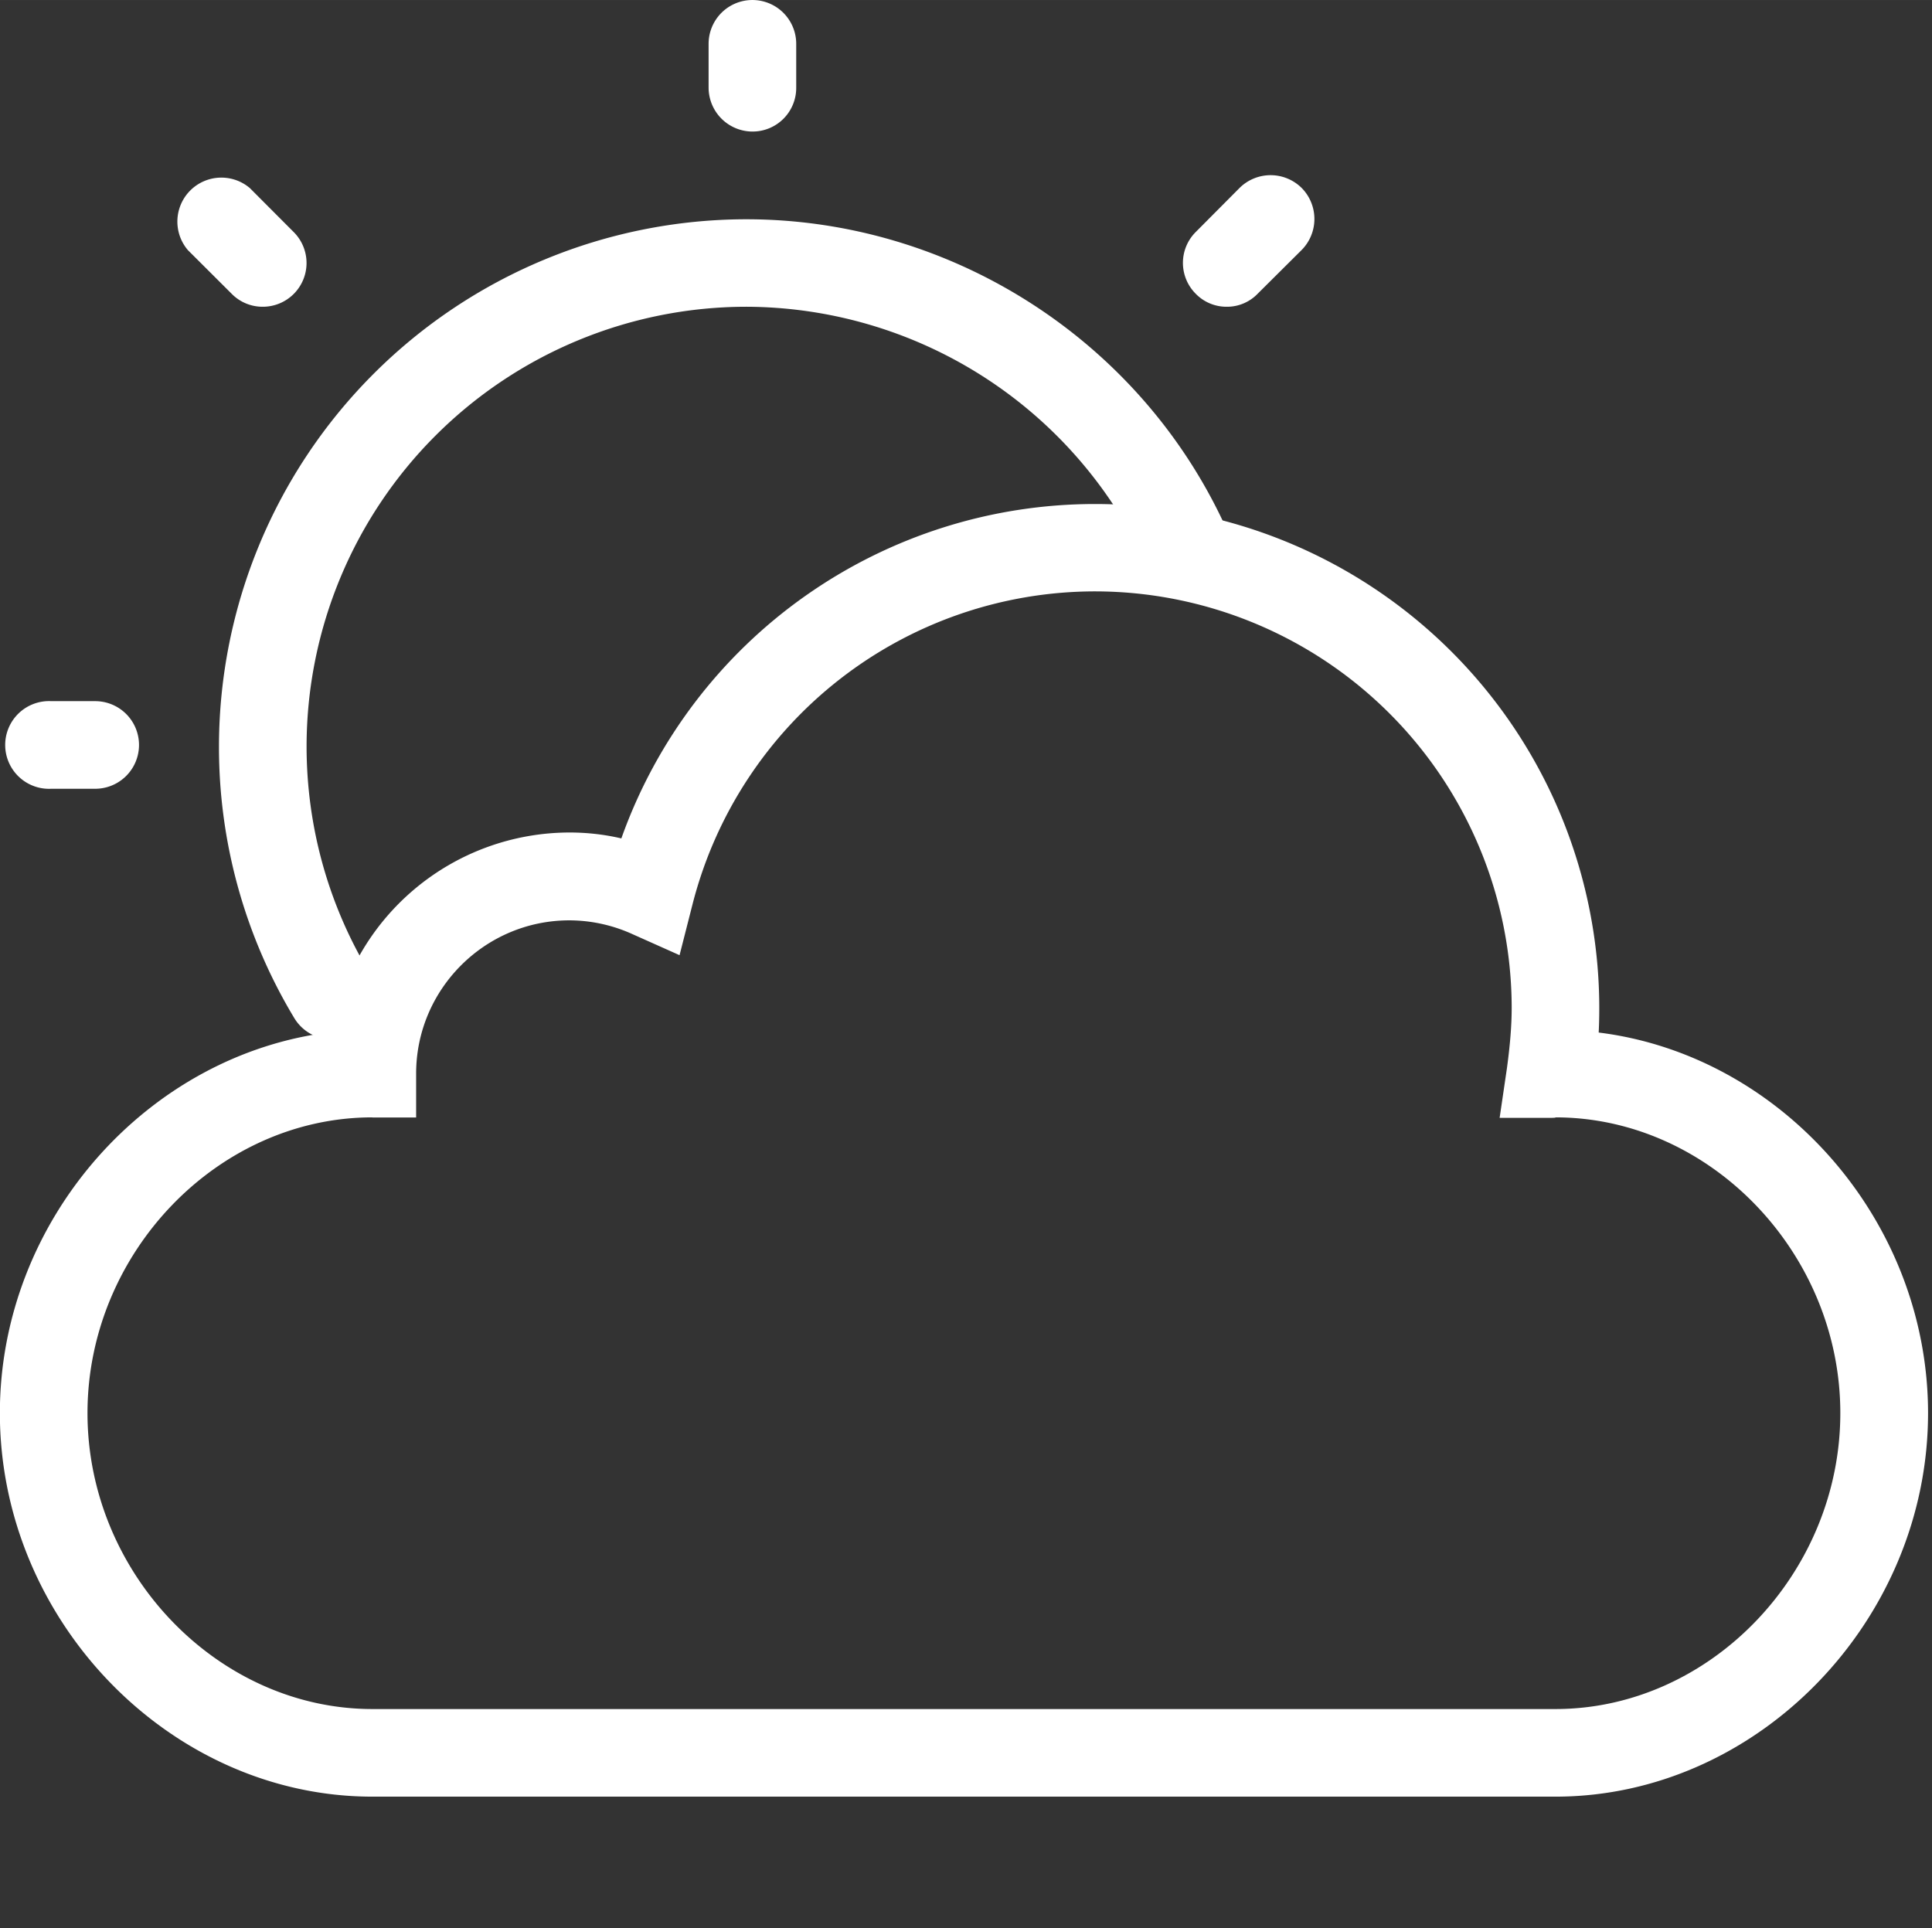 <?xml version="1.0" standalone="no"?><!DOCTYPE svg PUBLIC "-//W3C//DTD SVG 1.1//EN" "http://www.w3.org/Graphics/SVG/1.1/DTD/svg11.dtd"><svg t="1564022098497" class="icon" viewBox="0 0 1026 1024" version="1.1" xmlns="http://www.w3.org/2000/svg" p-id="2194" width="32.062" height="32" xmlns:xlink="http://www.w3.org/1999/xlink"><rect x="0" y="0" width="1026" height="1024" fill="#333333" stroke="none"/><defs><style type="text/css"></style></defs><path d="M826.022 954.178H197.754c-107.261 0-197.818-93.309-197.818-203.706 0-102.845 78.782-190.97 176.442-202.362a128.188 128.188 0 0 1 126.076-105.981c9.28 0 18.495 1.024 27.519 3.136a267 267 0 0 1 251.832-177.594 267.832 267.832 0 0 1 267.192 280.695c97.021 12.032 174.907 99.773 174.907 202.17-0.064 110.333-90.621 203.642-197.882 203.642zM197.754 593.421c-82.045 0-151.291 71.998-151.291 157.051 0 85.181 69.31 157.179 151.291 157.179h628.268c82.045 0 151.291-71.998 151.291-157.179 0-85.053-69.246-157.051-151.291-157.051 0.384 0.192-1.216 0.256-2.816 0.256h-26.815l3.904-26.559c1.664-12.352 2.496-22.527 2.496-31.935a221.433 221.433 0 0 0-221.049-221.113 220.793 220.793 0 0 0-214.009 166.331l-6.848 26.879-25.215-11.264a81.469 81.469 0 0 0-33.279-7.232c-44.863 0-81.405 36.543-81.405 81.405v23.295h-23.231z" fill="#ffffff" p-id="2195"></path><path d="M176.251 551.951a23.231 23.231 0 0 1-19.967-11.264 278.839 278.839 0 0 1-39.999-144.251 280.311 280.311 0 0 1 279.991-279.991c107.517 0 206.842 62.718 252.984 159.995a23.103 23.103 0 0 1-11.072 30.911 23.295 23.295 0 0 1-30.975-11.072 234.617 234.617 0 0 0-210.937-133.372 233.721 233.721 0 0 0-233.465 233.401c0 42.559 11.52 84.029 33.343 120.252a23.295 23.295 0 0 1-19.903 35.391zM399.604 69.854a23.359 23.359 0 0 1-23.295-23.359V23.263a23.231 23.231 0 1 1 46.527 0v23.231a23.167 23.167 0 0 1-23.231 23.359zM50.558 418.899H27.263a23.295 23.295 0 1 1 0-46.527h23.295a23.231 23.231 0 0 1 0 46.527zM139.516 162.907a22.975 22.975 0 0 1-16.447-6.848l-23.295-23.231a23.359 23.359 0 0 1 32.895-32.959l23.295 23.359a23.231 23.231 0 0 1-16.447 39.679zM651.5 162.907a22.719 22.719 0 0 1-16.447-6.848 23.167 23.167 0 0 1 0-32.895l23.231-23.359a23.423 23.423 0 0 1 32.959 0 23.423 23.423 0 0 1 0 32.959l-23.359 23.231a22.527 22.527 0 0 1-16.383 6.912z" fill="#ffffff" p-id="2196"></path></svg>